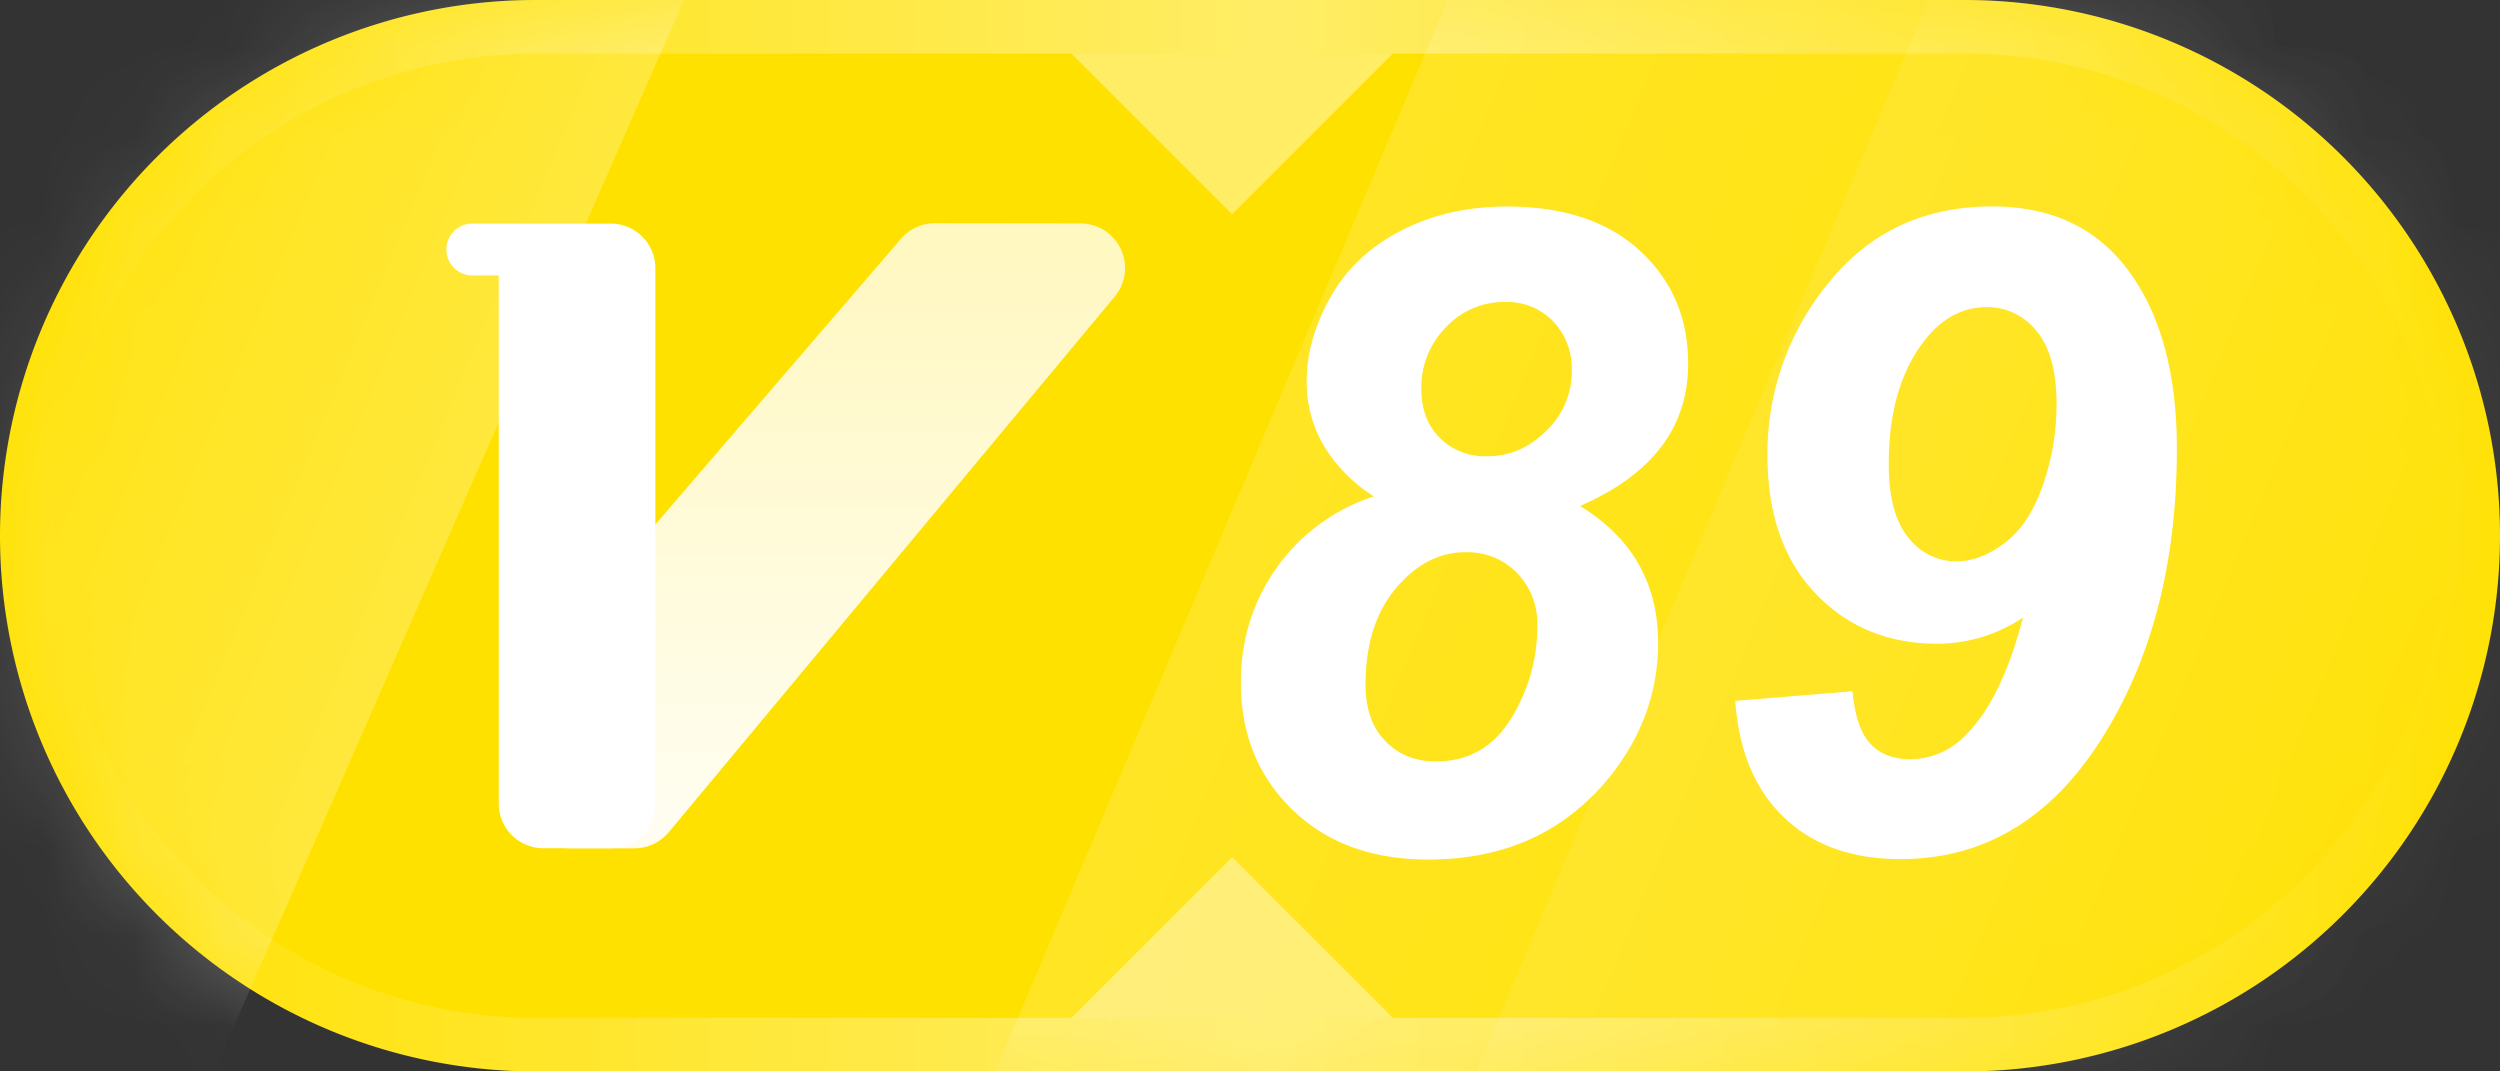<svg xmlns="http://www.w3.org/2000/svg" xmlns:xlink="http://www.w3.org/1999/xlink" width="28" height="12" viewBox="0 0 28 12"><rect x="0" y="0" width="28" height="12" fill="#333333" stroke="none"/><title>89</title><defs><path id="a" d="M6 0h16a6 6 0 1 1 0 12H6A6 6 0 1 1 6 0z"/><linearGradient id="c" x1="0%" x2="100%" y1="50%" y2="50%"><stop offset="0%" stop-color="#FFF" stop-opacity="0"/><stop offset="50.903%" stop-color="#FFF" stop-opacity=".4"/><stop offset="100%" stop-color="#FFF" stop-opacity="0"/></linearGradient><path id="b" d="M6 0h16a6 6 0 1 1 0 12H6A6 6 0 1 1 6 0z"/><linearGradient id="e" x1="50%" x2="50%" y1="0%" y2="100%"><stop offset="0%" stop-color="#FFF" stop-opacity=".75"/><stop offset="100%" stop-color="#FFF" stop-opacity=".951"/></linearGradient><linearGradient id="f" x1="84.43%" x2="33.446%" y1="44.538%" y2="24.64%"><stop offset="0%" stop-color="#FFF" stop-opacity=".302"/><stop offset="100%" stop-color="#FFF" stop-opacity="0"/></linearGradient><linearGradient id="g" x1="84.43%" x2="31.646%" y1="44.487%" y2="24.111%"><stop offset="0%" stop-color="#FFF" stop-opacity="0"/><stop offset="100%" stop-color="#FFF" stop-opacity=".492"/></linearGradient><linearGradient id="h" x1="84.43%" x2="31.646%" y1="44.487%" y2="24.111%"><stop offset="0%" stop-color="#FFF" stop-opacity="0"/><stop offset="100%" stop-color="#FFF" stop-opacity=".3"/></linearGradient></defs><g fill="none" fill-rule="evenodd"><g><use fill="#FFE100" xlink:href="#a"/><mask id="d" fill="#fff"><use xlink:href="#b"/></mask><path stroke="url(#c)" stroke-width=".6" d="M22 .3H6a5.682 5.682 0 0 0-4.03 1.67A5.682 5.682 0 0 0 .3 6c0 1.574.638 2.999 1.67 4.03A5.682 5.682 0 0 0 6 11.7h16a5.682 5.682 0 0 0 4.03-1.67A5.682 5.682 0 0 0 27.7 6a5.682 5.682 0 0 0-1.67-4.03A5.682 5.682 0 0 0 22 .3z"/><g fill-rule="nonzero" mask="url(#d)"><path fill="url(#e)" d="M7.101.002L5.471 0a.5.5 0 0 0-.38.174l-2.751 3.2L.933 6.283a.5.5 0 0 0 .45.718h.723a.5.5 0 0 0 .384-.18L7.485.822A.5.5 0 0 0 7.1.002z" transform="translate(5 2.5)"/><path fill="#FFF" d="M7.34 5.875V3.004a.5.5 0 0 0-.5-.5H5.29a.29.29 0 1 0 0 .581h.296V9a.5.5 0 0 0 .5.5h.754a.5.5 0 0 0 .5-.5V5.875z"/></g><path fill="#FFF" fill-opacity=".4" d="M13.8 9.6l1.8 1.8H12z" mask="url(#d)"/><path fill="#FFF" fill-opacity=".4" d="M13.8.6l1.8 1.8H12z" mask="url(#d)" transform="matrix(1 0 0 -1 0 3)"/><path fill="url(#f)" style="mix-blend-mode:overlay" d="M8.713-2.4L2.191 12.47H-7.2L-.891-2.4z" mask="url(#d)" opacity=".9"/><path fill="url(#g)" style="mix-blend-mode:overlay" d="M33.165-3.6l-10.479 24H7.6l10.135-24z" mask="url(#d)" opacity=".524"/><path fill="url(#h)" style="mix-blend-mode:overlay" d="M39.565-6L29.086 18H14L24.135-6z" mask="url(#d)" opacity=".524"/></g><path fill="#FFF" fill-rule="nonzero" d="M15.387 5.56a1.749 1.749 0 0 1-.564-.574 1.411 1.411 0 0 1-.188-.72c0-.306.088-.617.264-.933.175-.316.438-.565.788-.747.35-.182.746-.273 1.19-.273.637 0 1.135.166 1.493.498.358.332.537.751.537 1.26 0 .357-.1.67-.302.934-.202.266-.505.486-.909.662.293.179.512.396.657.652.145.255.218.548.218.876 0 .54-.173 1.032-.518 1.475-.501.638-1.187.957-2.056.957-.631 0-1.14-.186-1.523-.56-.384-.372-.576-.846-.576-1.422 0-.479.133-.907.4-1.285a2.14 2.14 0 0 1 1.089-.8zm.532-1.202c0 .225.068.406.205.545a.715.715 0 0 0 .532.207c.251 0 .472-.095.662-.285a.913.913 0 0 0 .286-.667.77.77 0 0 0-.21-.561.719.719 0 0 0-.537-.215.89.89 0 0 0-.662.283.956.956 0 0 0-.276.693zm-.625 3.31c0 .268.073.478.22.63.146.154.337.23.571.23.361 0 .64-.16.838-.478.196-.32.295-.666.295-1.04a.813.813 0 0 0-.227-.593.775.775 0 0 0-.579-.232c-.293 0-.552.135-.779.405-.226.27-.339.63-.339 1.079zm4.14.182l1.314-.108c.026.28.094.477.203.591.109.114.256.17.442.17a.858.858 0 0 0 .63-.277c.267-.27.478-.707.634-1.309a1.737 1.737 0 0 1-.957.293c-.553 0-1.009-.188-1.367-.564-.358-.376-.537-.89-.537-1.54a3 3 0 0 1 .689-1.944c.459-.566 1.067-.85 1.826-.85.67 0 1.183.245 1.538.733s.532 1.149.532 1.982c0 1.286-.284 2.373-.852 3.262-.568.889-1.316 1.333-2.244 1.333-.543 0-.978-.155-1.303-.466-.326-.311-.508-.746-.547-1.306zm3.6-3.31c0-.379-.075-.656-.225-.833a.7.7 0 0 0-.557-.267c-.273 0-.508.127-.703.381-.264.342-.395.801-.395 1.377 0 .371.073.646.22.823a.672.672 0 0 0 .536.266c.18 0 .36-.068.542-.205.183-.137.325-.352.428-.647.102-.295.153-.593.153-.896z"/></g></svg>